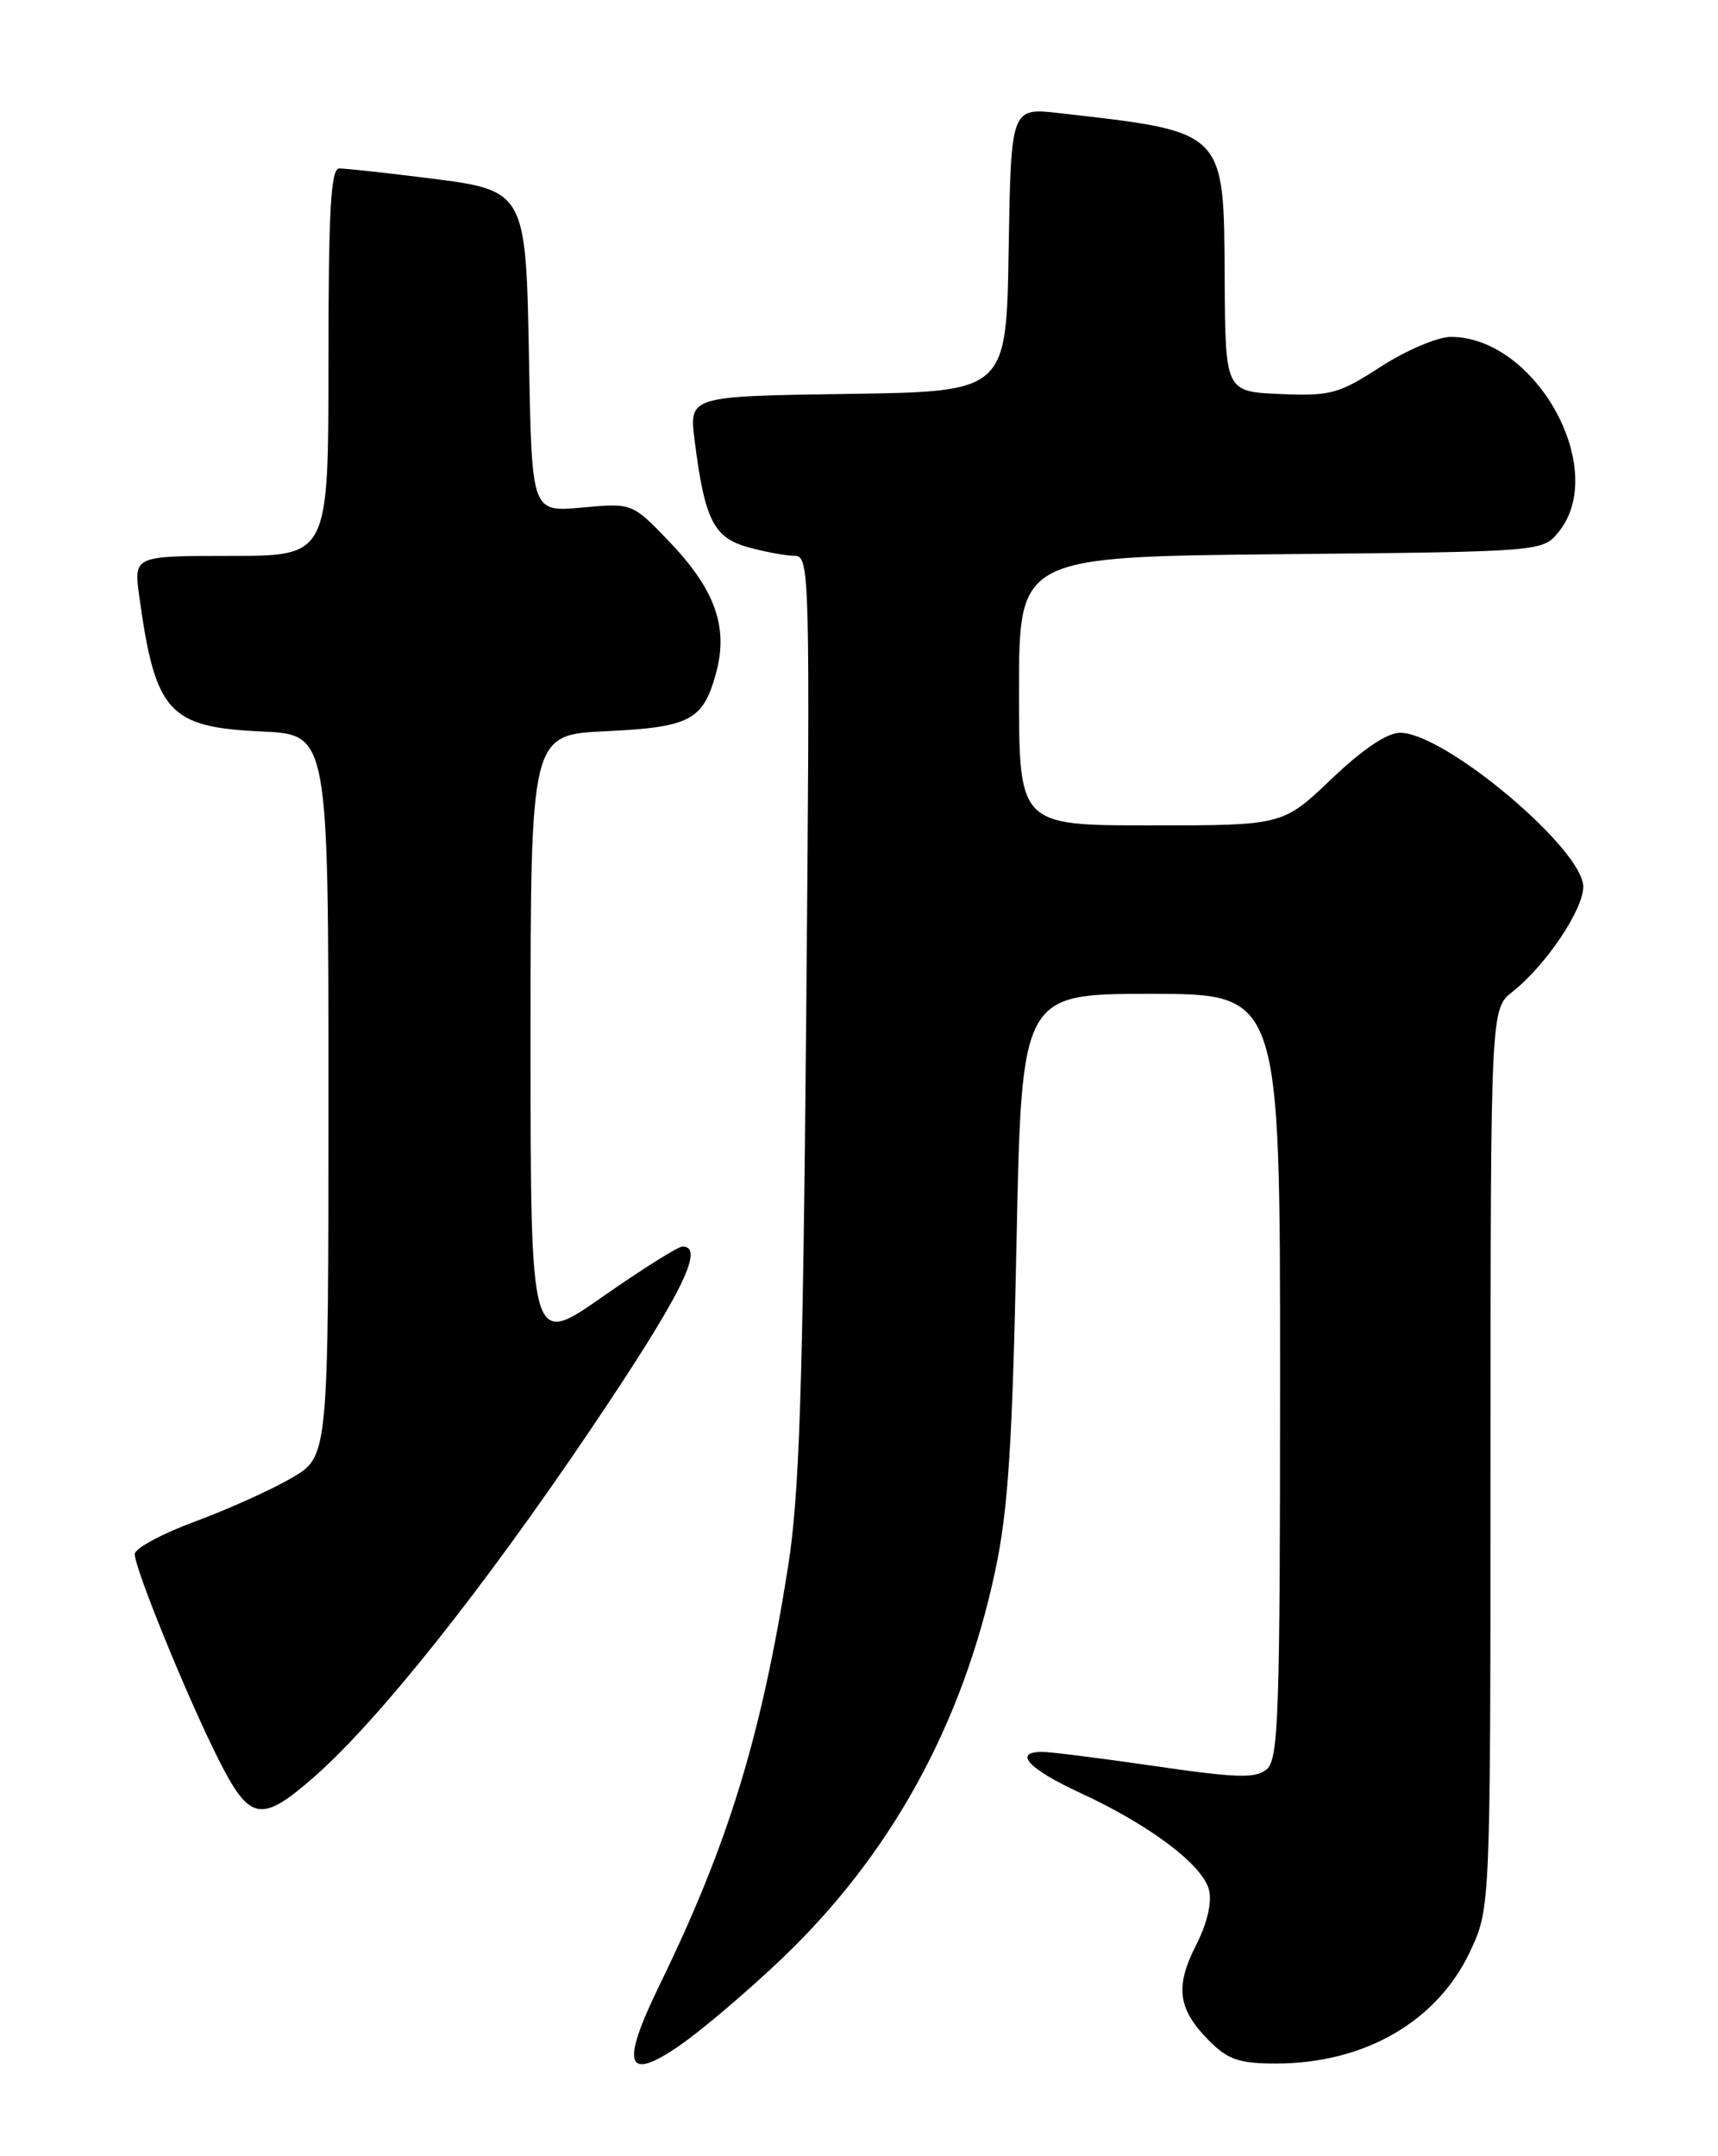<?xml version="1.0" encoding="UTF-8" standalone="no"?>
<!DOCTYPE svg PUBLIC "-//W3C//DTD SVG 1.1//EN" "http://www.w3.org/Graphics/SVG/1.1/DTD/svg11.dtd" >
<svg xmlns="http://www.w3.org/2000/svg" xmlns:xlink="http://www.w3.org/1999/xlink" version="1.1" viewBox="0 0 204 256">
 <g >
 <path fill="currentColor"
d=" M 92.71 232.67 C 105.73 220.30 114.27 204.82 118.17 186.52 C 119.71 179.29 120.21 171.59 120.70 147.75 C 121.30 118.00 121.30 118.00 136.65 118.00 C 152.00 118.00 152.00 118.00 152.00 163.38 C 152.00 203.61 151.82 208.90 150.41 210.07 C 149.09 211.17 146.85 211.10 137.16 209.69 C 130.75 208.76 124.71 207.99 123.75 208.00 C 120.25 208.00 122.14 210.04 128.25 212.86 C 136.50 216.66 142.81 221.41 143.56 224.38 C 143.93 225.87 143.35 228.35 142.00 231.00 C 139.49 235.93 139.87 238.59 143.62 242.34 C 145.82 244.54 147.17 245.00 151.51 245.00 C 162.05 245.00 170.70 239.99 174.60 231.62 C 176.98 226.50 176.98 226.50 176.99 173.14 C 177.00 119.79 177.00 119.79 179.61 117.74 C 183.52 114.66 188.00 108.02 188.00 105.29 C 188.00 100.82 171.56 87.00 166.25 87.00 C 164.71 87.00 161.80 88.96 158.09 92.50 C 152.32 98.00 152.32 98.00 136.66 98.00 C 121.00 98.00 121.00 98.00 121.00 82.05 C 121.00 66.11 121.00 66.11 152.09 65.80 C 183.18 65.50 183.18 65.50 185.09 63.14 C 191.08 55.73 182.37 40.00 172.27 40.00 C 170.71 40.00 166.97 41.59 163.97 43.53 C 158.94 46.78 157.98 47.04 152.00 46.78 C 145.50 46.50 145.50 46.50 145.42 33.10 C 145.32 15.38 145.63 15.69 125.77 13.43 C 120.05 12.78 120.05 12.78 119.77 29.64 C 119.50 46.50 119.50 46.50 100.66 46.77 C 81.82 47.04 81.82 47.04 82.48 52.27 C 83.67 61.71 84.73 63.83 88.82 64.97 C 90.84 65.53 93.34 65.99 94.36 65.99 C 96.15 66.00 96.20 67.87 95.73 120.75 C 95.33 165.04 94.92 177.51 93.58 186.00 C 90.38 206.24 86.48 218.94 78.31 235.70 C 73.66 245.23 74.32 247.25 80.66 242.89 C 83.24 241.12 88.66 236.52 92.71 232.67 Z  M 37.38 210.90 C 44.99 204.20 57.30 188.73 70.04 169.86 C 80.86 153.83 83.79 148.00 81.04 148.00 C 80.51 148.00 76.23 150.69 71.54 153.97 C 63.00 159.95 63.00 159.95 63.00 123.60 C 63.00 87.24 63.00 87.24 71.91 86.82 C 82.00 86.34 83.51 85.53 85.05 79.82 C 86.50 74.42 84.89 69.96 79.43 64.26 C 75.07 59.72 75.07 59.72 69.12 60.26 C 63.16 60.80 63.16 60.80 62.83 43.42 C 62.43 22.24 62.64 22.62 50.03 21.05 C 45.37 20.47 40.98 20.00 40.28 20.00 C 39.28 20.00 39.00 25.01 39.00 43.00 C 39.00 66.00 39.00 66.00 27.44 66.00 C 15.88 66.00 15.88 66.00 16.53 70.75 C 18.43 84.60 20.01 86.35 31.10 86.85 C 39.00 87.21 39.00 87.21 39.00 130.06 C 39.00 172.92 39.00 172.92 34.66 175.46 C 32.27 176.86 27.10 179.19 23.16 180.65 C 19.22 182.10 16.00 183.84 16.00 184.52 C 16.00 186.24 22.28 201.63 25.96 208.92 C 29.67 216.27 31.01 216.50 37.38 210.90 Z "/>
</g>
</svg>